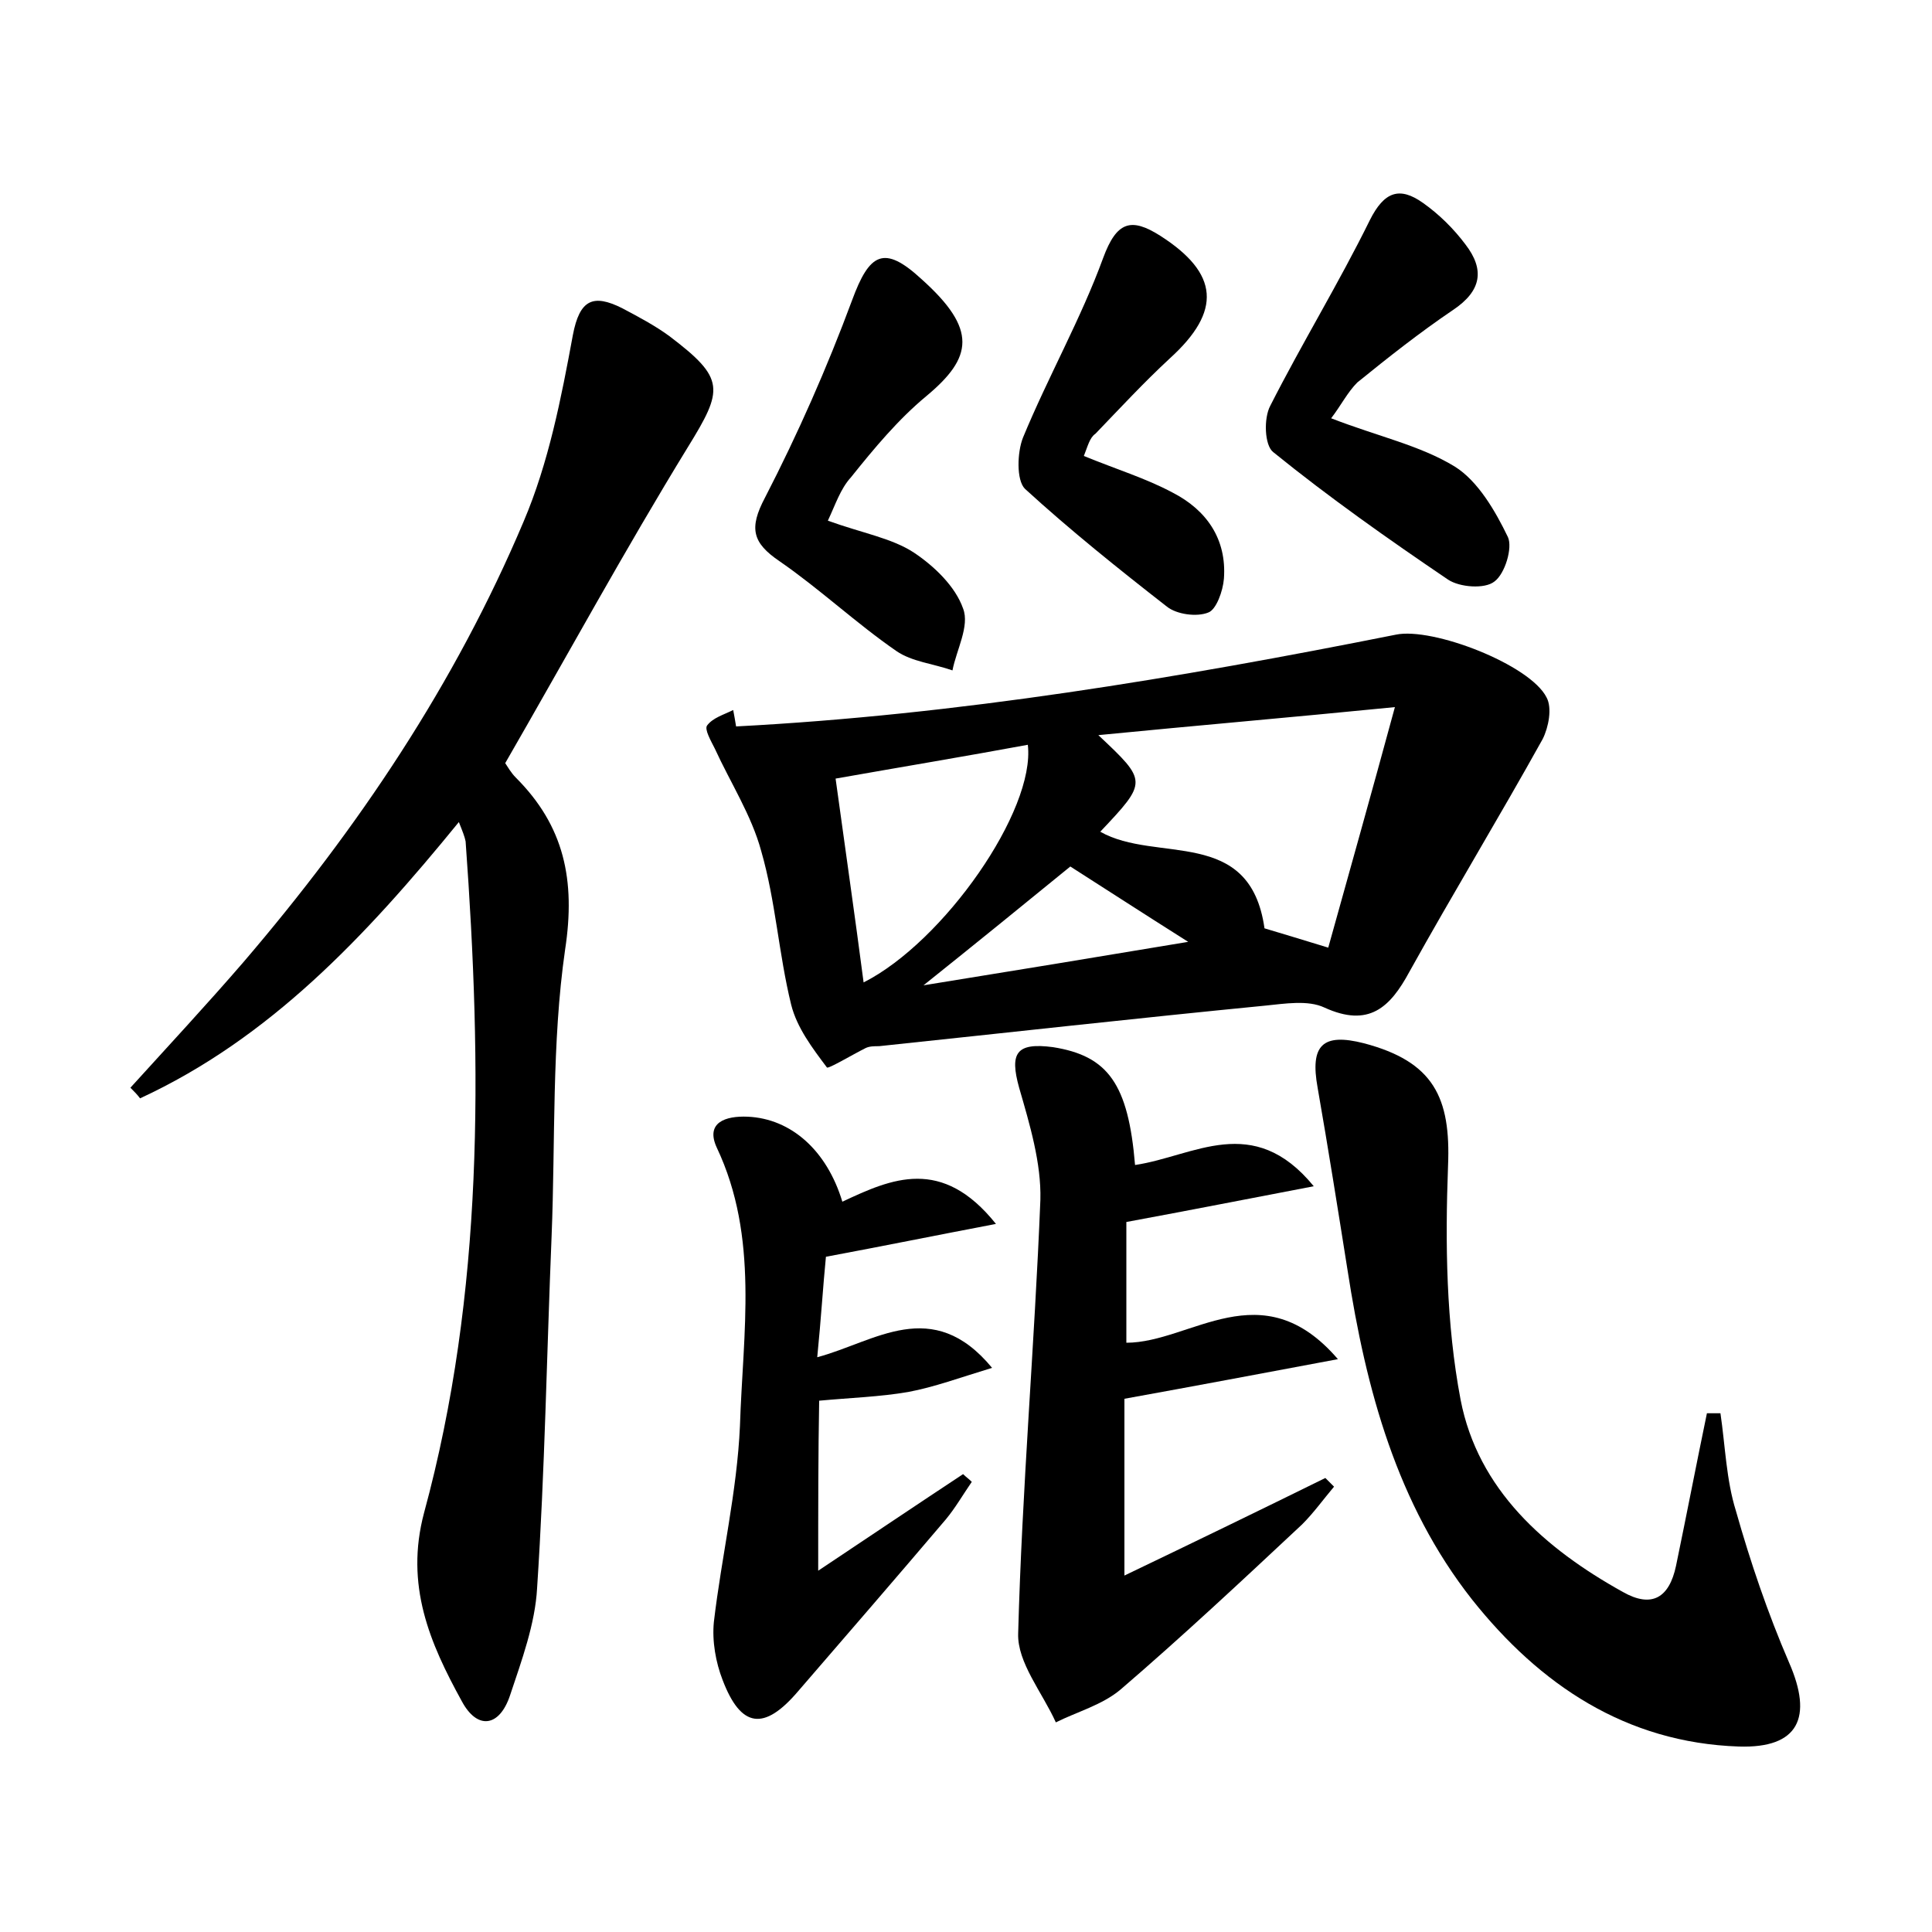 <?xml version="1.0" encoding="utf-8"?>
<!-- Generator: Adobe Illustrator 22.0.0, SVG Export Plug-In . SVG Version: 6.00 Build 0)  -->
<svg version="1.1" id="图层_1" xmlns="http://www.w3.org/2000/svg" xmlns:xlink="http://www.w3.org/1999/xlink" x="0px" y="0px"
	 viewBox="0 0 200 200" style="enable-background:new 0 0 200 200;" xml:space="preserve">
<style type="text/css">
	.st0{fill:#FFFFFF;}
</style>
<g>
	
	<path d="M47.5,85.1c-9.7,11.9-19.6,22.4-33,28.6c-0.3-0.4-0.6-0.7-1-1.1c3.9-4.3,7.9-8.6,11.7-13C37.1,85.7,47.1,70.8,54.2,54
		c2.6-6.1,3.9-12.8,5.1-19.3c0.7-3.7,2.1-4.3,5.1-2.8c1.7,0.9,3.4,1.8,4.9,2.9c5.8,4.4,5.6,5.5,1.9,11.5
		c-6.5,10.6-12.5,21.6-18.9,32.7c0.2,0.3,0.6,1,1.1,1.5c5,5,6.2,10.6,5.1,17.8c-1.4,9.7-1,19.8-1.4,29.7
		c-0.5,12.1-0.7,24.3-1.5,36.4c-0.2,3.7-1.6,7.5-2.8,11.1c-1.1,3.3-3.4,3.6-5,0.6c-3.3-6-5.9-12-3.9-19.5c6.2-22.8,6-46.1,4.3-69.5
		C48.1,86.6,47.9,86.1,47.5,85.1z"/>
	<path d="M76.2,75.2c23-1.2,45.7-5,68.3-9.5c3.8-0.8,13.9,3.1,15.6,6.5c0.6,1.1,0.2,3.1-0.4,4.3c-4.5,8.1-9.3,16-13.8,24.1
		c-2,3.7-4.2,5.8-8.8,3.7c-1.7-0.8-4.1-0.4-6.1-0.2c-13.3,1.3-26.7,2.8-40,4.2c-0.5,0-1,0-1.4,0.2c-1.4,0.7-3.9,2.2-4,2
		c-1.5-2-3.1-4.1-3.7-6.5c-1.3-5.3-1.6-10.7-3.1-15.9c-1-3.7-3.2-7.1-4.8-10.6c-0.4-0.8-1.1-2-0.8-2.4c0.6-0.8,1.7-1.1,2.7-1.6
		C76,74,76.1,74.6,76.2,75.2z M113.9,86.1c5.8,3.3,15.5-0.6,17,10c2,0.6,4,1.2,6.6,2c2.2-7.9,4.4-15.7,6.9-24.9
		c-11.1,1.1-20.5,1.9-30.7,2.9C118.8,80.9,118.8,80.9,113.9,86.1z M89.4,101.7c8.3-4.2,17.8-17.8,17-24.6
		c-6.5,1.2-13.1,2.3-19.9,3.5C87.5,87.9,88.5,94.8,89.4,101.7z M95.6,102c9.3-1.5,17.8-2.9,27.4-4.5c-4.9-3.1-8.6-5.5-12.2-7.8
		C105.9,93.7,101.1,97.6,95.6,102z"/>
	<path d="M178.1,146.3c0.5,3.4,0.6,6.9,1.6,10.1c1.5,5.3,3.3,10.6,5.5,15.7c2.5,5.7,1,8.9-5.2,8.7c-11.7-0.4-20.6-6.4-27.6-15.2
		c-7.8-9.9-11-21.8-12.9-34.1c-1-6.3-2-12.6-3.1-18.9c-0.8-4.4,0.5-5.7,4.8-4.6c7.2,1.9,9,5.6,8.7,12.7c-0.3,8-0.2,16.3,1.3,24.2
		c1.8,9.3,8.7,15.4,16.8,19.9c3,1.7,4.8,0.6,5.5-2.7c1.1-5.3,2.1-10.5,3.2-15.8C177.2,146.3,177.7,146.3,178.1,146.3z"/>
	<path d="M117.5,120.6c6.1-0.9,12.2-5.5,18.5,2.2c-6.8,1.3-12.9,2.5-19.4,3.7c0,3.8,0,8,0,12.5c6.7,0,14-7.5,21.9,1.7
		c-8,1.5-14.9,2.8-22.1,4.1c0,5.4,0,11.3,0,18.3c7.3-3.5,14.1-6.8,20.8-10.1c0.3,0.3,0.6,0.6,0.9,0.9c-1.1,1.3-2.1,2.7-3.3,3.9
		c-6.2,5.8-12.4,11.6-18.8,17.1c-1.9,1.6-4.5,2.3-6.7,3.4c-1.4-3.1-4-6.2-3.9-9.2c0.4-15,1.7-29.9,2.3-44.9
		c0.1-3.8-1.1-7.8-2.2-11.6c-1-3.6-0.3-4.7,3.5-4.2C114.7,109.3,116.8,112.2,117.5,120.6z"/>
	<path d="M84.7,162.6c5.7-3.8,10.3-6.9,15-10c0.3,0.3,0.6,0.5,0.9,0.8c-0.9,1.3-1.7,2.7-2.7,3.9c-5.1,6-10.2,11.9-15.3,17.8
		c-3.5,4.1-5.9,3.8-7.8-1.2c-0.7-1.8-1.1-4-0.9-6c0.8-6.8,2.4-13.5,2.7-20.3c0.3-9.6,2-19.5-2.4-28.8c-1.2-2.6,0.9-3.3,3.2-3.2
		c4.5,0.2,8.2,3.5,9.8,8.8c5.1-2.4,10.3-4.7,15.9,2.3c-6.3,1.2-11.7,2.3-17.6,3.4c-0.3,3-0.5,6.4-0.9,10.4c6-1.6,11.9-6.4,18.1,1.1
		c-3.3,1-6,2-8.7,2.5c-2.9,0.5-6,0.6-9.2,0.9C84.7,150.5,84.7,155.9,84.7,162.6z"/>
	<path d="M137.8,43.3c4.9,1.9,9.2,2.8,12.8,5c2.4,1.5,4.2,4.6,5.5,7.3c0.5,1.1-0.3,3.8-1.4,4.6c-1,0.8-3.6,0.6-4.8-0.2
		c-6.2-4.2-12.3-8.5-18.1-13.2c-0.9-0.7-1-3.5-0.3-4.8c3.3-6.5,7.1-12.7,10.3-19.2c1.5-3,3.1-3.5,5.5-1.8c1.7,1.2,3.2,2.7,4.4,4.3
		c2,2.6,1.7,4.8-1.3,6.8c-3.4,2.3-6.7,4.9-9.9,7.5C139.5,40.6,138.8,42,137.8,43.3z"/>
	<path d="M85.7,53.9c3.6,1.3,6.6,1.8,8.9,3.3c2.1,1.4,4.3,3.5,5.1,5.8c0.7,1.8-0.7,4.3-1.1,6.4c-2-0.7-4.2-0.9-5.8-2
		c-4.2-2.9-7.9-6.4-12.1-9.3c-2.8-1.9-3.2-3.4-1.5-6.6c3.4-6.6,6.4-13.4,9-20.4c1.8-4.9,3.3-5.8,7.2-2.2c5.8,5.2,5.3,8.1,0.5,12.1
		c-2.9,2.4-5.4,5.4-7.8,8.4C87,50.6,86.5,52.2,85.7,53.9z"/>
	<path d="M112.2,47.2c3.4,1.4,6.4,2.3,9.2,3.8c3.5,1.8,5.6,4.8,5.3,8.9c-0.1,1.3-0.8,3.2-1.6,3.5c-1.2,0.5-3.3,0.2-4.3-0.6
		c-5-3.9-10-7.9-14.7-12.2c-0.9-0.9-0.8-3.8-0.2-5.3c2.6-6.3,6-12.3,8.3-18.6c1.4-3.8,2.9-4.2,5.9-2.3c6.1,3.9,6.4,7.8,1,12.7
		c-2.7,2.5-5.2,5.2-7.7,7.8C112.8,45.3,112.6,46.2,112.2,47.2z"/>
	
	
	
</g>
</svg>
